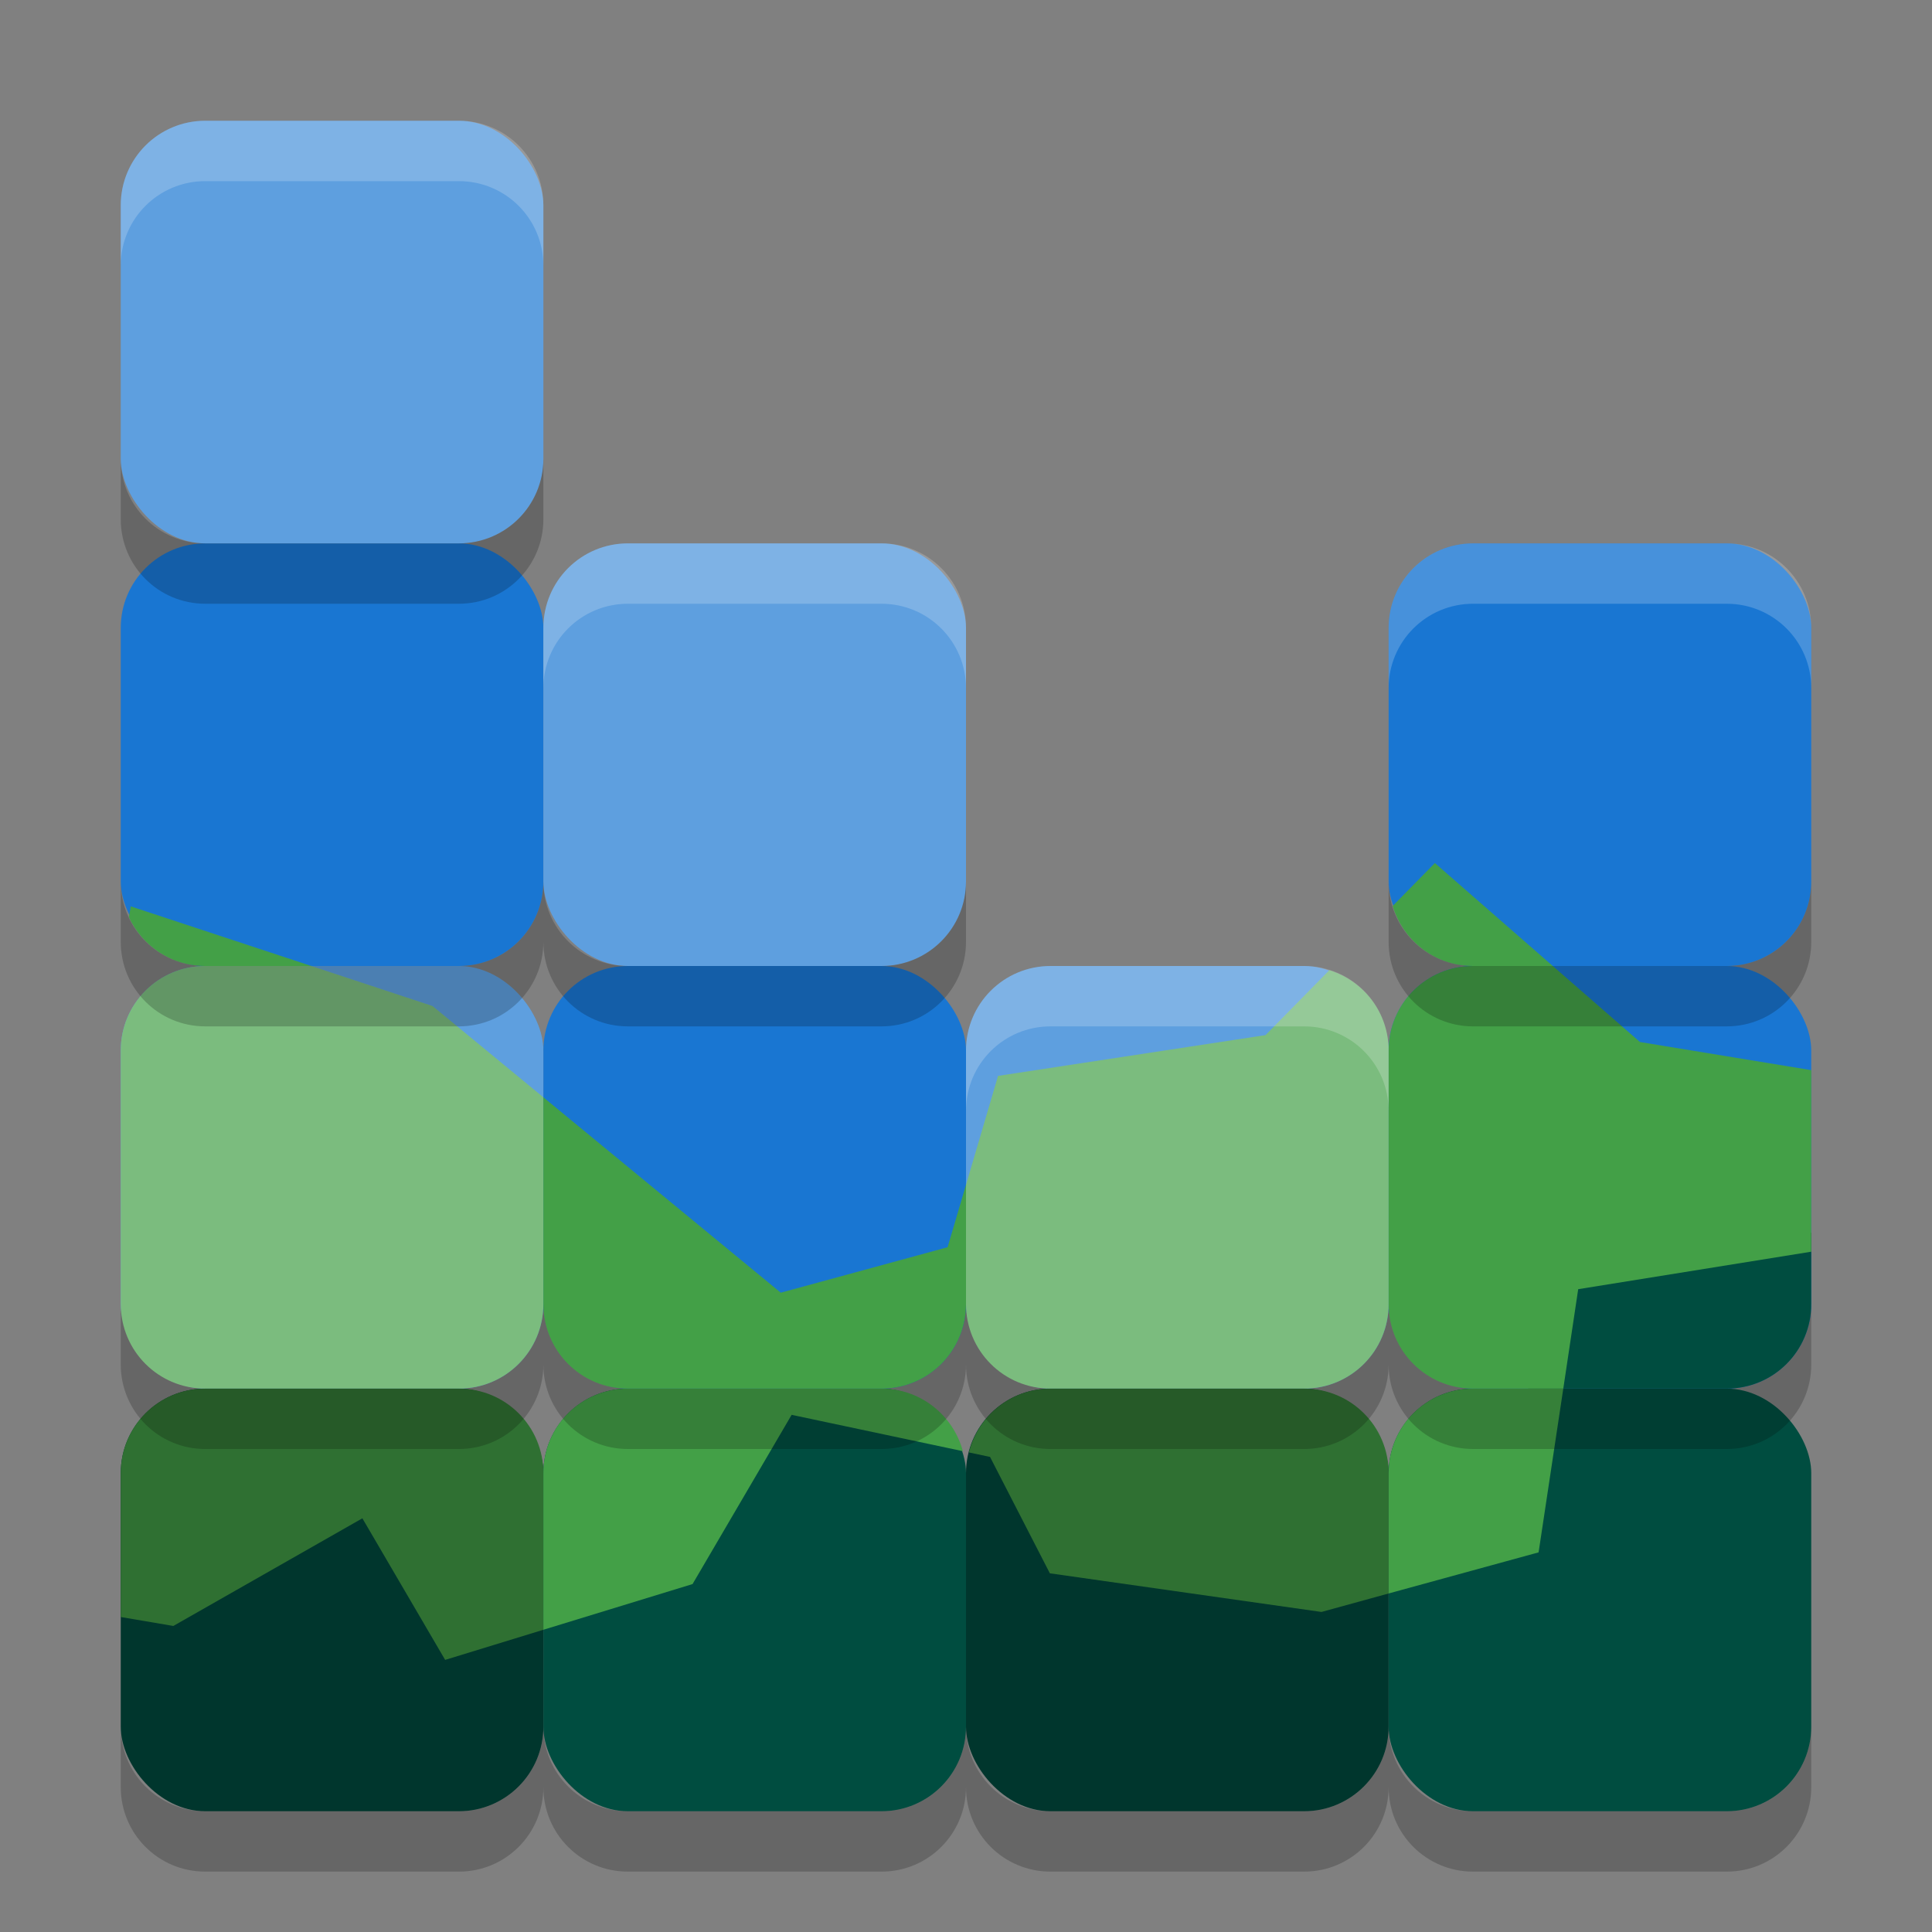 <svg xmlns="http://www.w3.org/2000/svg" width="32" height="32" version="1"><rect width="100%" height="100%" fill="#808080" stroke="none"/><defs>
<linearGradient id="ucPurpleBlue" x1="0%" y1="0%" x2="100%" y2="100%">
  <stop offset="0%" style="stop-color:#B794F4;stop-opacity:1"/>
  <stop offset="100%" style="stop-color:#4299E1;stop-opacity:1"/>
</linearGradient>
</defs>
 <rect style="fill:#00362d" width="7" height="7" x="2" y="23" rx="1.4" ry="1.4"/>
 <rect style="fill:#004d40" width="7" height="7" x="9" y="23" rx="1.4" ry="1.4"/>
 <rect style="fill:#00362d" width="7" height="7" x="16" y="23" rx="1.4" ry="1.4"/>
 <rect style="fill:#004d40" width="7" height="7" x="23" y="23" rx="1.4" ry="1.4"/>
 <rect style="fill:#5e9fdf" width="7" height="7" x="2" y="16" rx="1.4" ry="1.4"/>
 <rect style="fill:#1976d2" width="7" height="7" x="9" y="16" rx="1.4" ry="1.4"/>
 <rect style="fill:#5e9fdf" width="7" height="7" x="16" y="16" rx="1.4" ry="1.4"/>
 <rect style="fill:#1976d2" width="7" height="7" x="23" y="16" rx="1.4" ry="1.4"/>
 <rect style="fill:#1976d2" width="7" height="7" x="2" y="9" rx="1.4" ry="1.4"/>
 <rect style="fill:#5e9fdf" width="7" height="7" x="9" y="9" rx="1.4" ry="1.4"/>
 <rect style="fill:#1976d2" width="7" height="7" x="23" y="9" rx="1.4" ry="1.4"/>
 <rect style="fill:#5e9fdf" width="7" height="7" x="2" y="2" rx="1.4" ry="1.4"/>
 <path style="fill:#7bbc7e" d="M 3.4,16 C 2.624,16 2,16.624 2,17.4 v 4.2 C 2,22.376 2.624,23 3.4,23 H 7.6 C 8.376,23 9,22.376 9,21.6 V 18.175 L 7.164,16.663 5.157,16 Z"/>
 <path style="fill:#43a047" d="M 9,18.175 V 21.6 c 0,0.776 0.624,1.4 1.4,1.4 h 4.2 c 0.776,0 1.4,-0.624 1.4,-1.4 v -1.976 l -0.305,1.034 -2.763,0.753 z"/>
 <path style="fill:#7bbc7e" d="m 22.018,16.07 -1.057,1.075 -4.43,0.675 L 16,19.624 V 21.6 c 0,0.776 0.624,1.4 1.4,1.4 h 4.2 c 0.776,0 1.4,-0.624 1.4,-1.4 v -4.2 c 0,-0.629 -0.413,-1.152 -0.982,-1.33 z"/>
 <path style="fill:#004d40" d="M 30,20.418 V 21.6 c 0,0.776 -0.624,1.4 -1.4,1.4 h -3.288 l -0.117,-3.296 z"/>
 <path style="fill:#43a047" d="M 24.4,16 C 23.624,16 23,16.624 23,17.4 v 4.2 c 0,0.776 0.624,1.4 1.4,1.4 h 1.493 L 26.14,21.353 30,20.732 V 17.725 L 27.163,17.259 25.719,16 Z"/>
 <path style="fill:#43a047" d="m 23.766,14.295 -0.699,0.711 C 23.241,15.581 23.767,16 24.4,16 h 1.319 z"/>
 <path style="fill:#43a047" d="m 2.165,15.012 c -0.007,0.06 -0.021,0.119 -0.031,0.178 C 2.356,15.667 2.836,16 3.4,16 h 1.757 z"/>
 <path style="fill:#2f7032" d="M 3.4,23 C 2.624,23 2,23.624 2,24.4 v 2.383 L 2.871,26.931 6.002,25.148 7.373,27.493 9,26.994 V 24.4 C 9,23.624 8.376,23 7.6,23 Z"/>
 <path style="fill:#43a047" d="M 10.4,23 C 9.624,23 9,23.624 9,24.4 v 2.594 l 2.471,-0.757 1.641,-2.803 2.836,0.602 C 15.786,23.439 15.248,23 14.6,23 Z"/>
 <path style="fill:#2f7032" d="m 17.4,23 c -0.656,0 -1.199,0.449 -1.352,1.057 l 0.35,0.074 0.991,1.928 4.499,0.64 L 23,26.393 V 24.4 C 23,23.624 22.376,23 21.6,23 Z"/>
 <path style="fill:#43a047" d="M 24.4,23 C 23.624,23 23,23.624 23,24.4 v 1.993 L 25.484,25.712 25.893,23 Z"/>
 <path style="opacity:0.2" d="M 2 7.6 L 2 8.6 C 2 9.375 2.625 10 3.4 10 L 7.6 10 C 8.375 10 9 9.375 9 8.6 L 9 7.6 C 9 8.375 8.375 9 7.6 9 L 3.4 9 C 2.625 9 2 8.375 2 7.6 z M 2 14.6 L 2 15.6 C 2 16.375 2.625 17 3.4 17 L 7.6 17 C 8.375 17 9 16.375 9 15.6 C 9 16.375 9.625 17 10.4 17 L 14.6 17 C 15.375 17 16 16.375 16 15.6 L 16 14.6 C 16 15.375 15.375 16 14.6 16 L 10.4 16 C 9.625 16 9 15.375 9 14.6 C 9 15.375 8.375 16 7.6 16 L 3.4 16 C 2.625 16 2 15.375 2 14.6 z M 23 14.6 L 23 15.6 C 23 16.375 23.625 17 24.4 17 L 28.6 17 C 29.375 17 30 16.375 30 15.6 L 30 14.6 C 30 15.375 29.375 16 28.6 16 L 24.4 16 C 23.625 16 23 15.375 23 14.6 z M 2 21.6 L 2 22.6 C 2 23.375 2.625 24 3.4 24 L 7.6 24 C 8.375 24 9 23.375 9 22.6 C 9 23.375 9.625 24 10.4 24 L 14.6 24 C 15.375 24 16 23.375 16 22.6 C 16 23.375 16.625 24 17.4 24 L 21.6 24 C 22.375 24 23 23.375 23 22.6 C 23 23.375 23.625 24 24.4 24 L 28.6 24 C 29.375 24 30 23.375 30 22.6 L 30 21.6 C 30 22.375 29.375 23 28.6 23 L 24.4 23 C 23.625 23 23 22.375 23 21.6 C 23 22.375 22.375 23 21.6 23 L 17.4 23 C 16.625 23 16 22.375 16 21.6 C 16 22.375 15.375 23 14.6 23 L 10.4 23 C 9.625 23 9 22.375 9 21.6 C 9 22.375 8.375 23 7.6 23 L 3.4 23 C 2.625 23 2 22.375 2 21.6 z M 2 28.6 L 2 29.6 C 2 30.375 2.625 31 3.4 31 L 7.6 31 C 8.375 31 9 30.375 9 29.6 C 9 30.375 9.625 31 10.4 31 L 14.6 31 C 15.375 31 16 30.375 16 29.6 C 16 30.375 16.625 31 17.4 31 L 21.6 31 C 22.375 31 23 30.375 23 29.6 C 23 30.375 23.625 31 24.4 31 L 28.6 31 C 29.375 31 30 30.375 30 29.6 L 30 28.6 C 30 29.375 29.375 30 28.6 30 L 24.4 30 C 23.625 30 23 29.375 23 28.6 C 23 29.375 22.375 30 21.6 30 L 17.4 30 C 16.625 30 16 29.375 16 28.6 C 16 29.375 15.375 30 14.6 30 L 10.4 30 C 9.625 30 9 29.375 9 28.6 C 9 29.375 8.375 30 7.6 30 L 3.4 30 C 2.625 30 2 29.375 2 28.6 z"/>
 <path style="fill:#ffffff;opacity:0.2" d="M 3.4 2 C 2.625 2 2 2.625 2 3.4 L 2 4.4 C 2 3.625 2.625 3 3.4 3 L 7.6 3 C 8.375 3 9 3.625 9 4.4 L 9 3.4 C 9 2.625 8.375 2 7.6 2 L 3.4 2 z M 10.4 9 C 9.625 9 9 9.625 9 10.4 L 9 11.4 C 9 10.625 9.625 10 10.4 10 L 14.6 10 C 15.375 10 16 10.625 16 11.4 L 16 10.4 C 16 9.625 15.375 9 14.6 9 L 10.4 9 z M 24.4 9 C 23.625 9 23 9.625 23 10.4 L 23 11.4 C 23 10.625 23.625 10 24.4 10 L 28.6 10 C 29.375 10 30 10.625 30 11.4 L 30 10.4 C 30 9.625 29.375 9 28.6 9 L 24.4 9 z M 17.4 16 C 16.625 16 16 16.625 16 17.4 L 16 18.4 C 16 17.625 16.625 17 17.4 17 L 21.6 17 C 22.375 17 23 17.625 23 18.4 L 23 17.4 C 23 16.625 22.375 16 21.6 16 L 17.4 16 z"/>
</svg>
